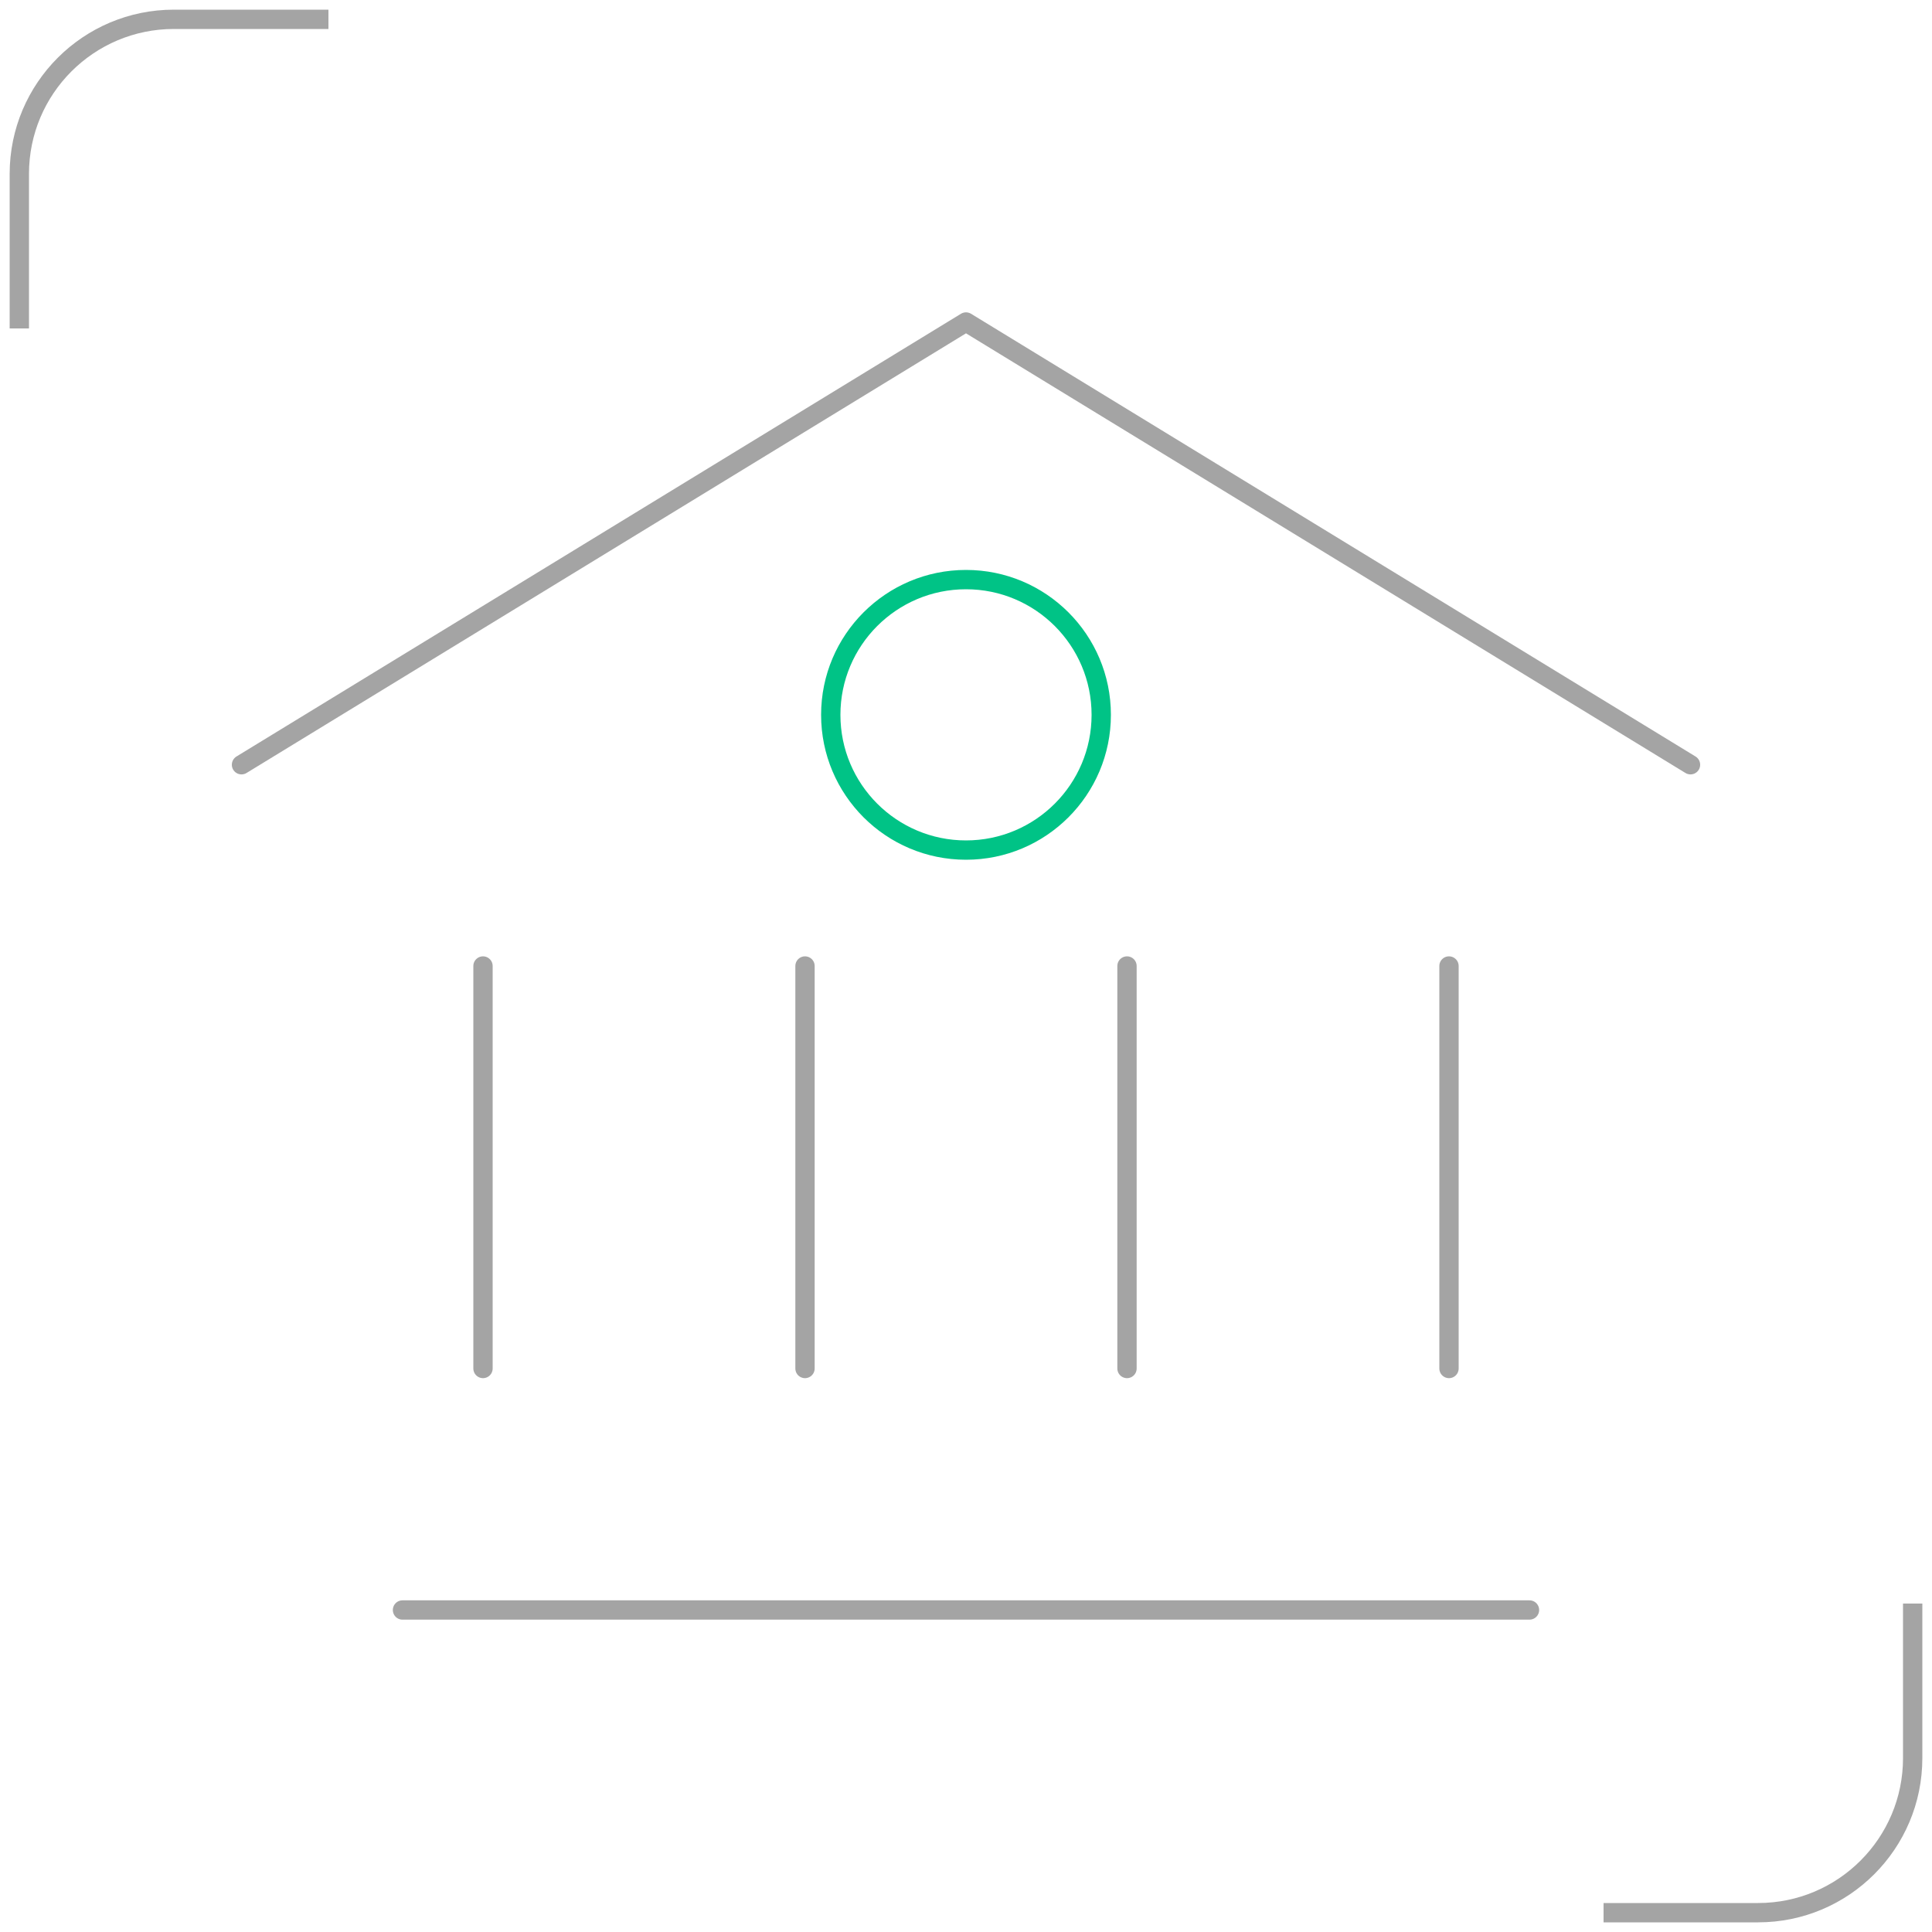 <svg width="100" height="100" viewBox="0 0 100 100" fill="none" xmlns="http://www.w3.org/2000/svg">
<g clip-path="url(#clip0_2651_9032)">
<path d="M12.5 39.583L50 16.667L87.5 39.583" stroke="#A4A4A4" stroke-linecap="round" stroke-linejoin="round"/>
<path d="M20.833 83.333H79.166" stroke="#A4A4A4" stroke-linecap="round" stroke-linejoin="round"/>
<path d="M25 70.833V50" stroke="#A4A4A4" stroke-linecap="round" stroke-linejoin="round"/>
<path d="M41.667 70.833V50" stroke="#A4A4A4" stroke-linecap="round" stroke-linejoin="round"/>
<path d="M58.333 70.833V50" stroke="#A4A4A4" stroke-linecap="round" stroke-linejoin="round"/>
<path d="M75 70.833V50" stroke="#A4A4A4" stroke-linecap="round" stroke-linejoin="round"/>
<circle cx="50" cy="37" r="7" stroke="#00C386" stroke-linecap="round" stroke-linejoin="round"/>
<path d="M1 17V9C1 4.582 4.582 1 9 1H17" stroke="#A4A4A4"/>
<path d="M99 83V91C99 95.418 95.418 99 91 99H83" stroke="#A4A4A4"/>
</g>
<defs>
<clipPath id="clip0_2651_9032">
<rect width="100" height="100" fill="white"/>
</clipPath>
</defs>
</svg>
